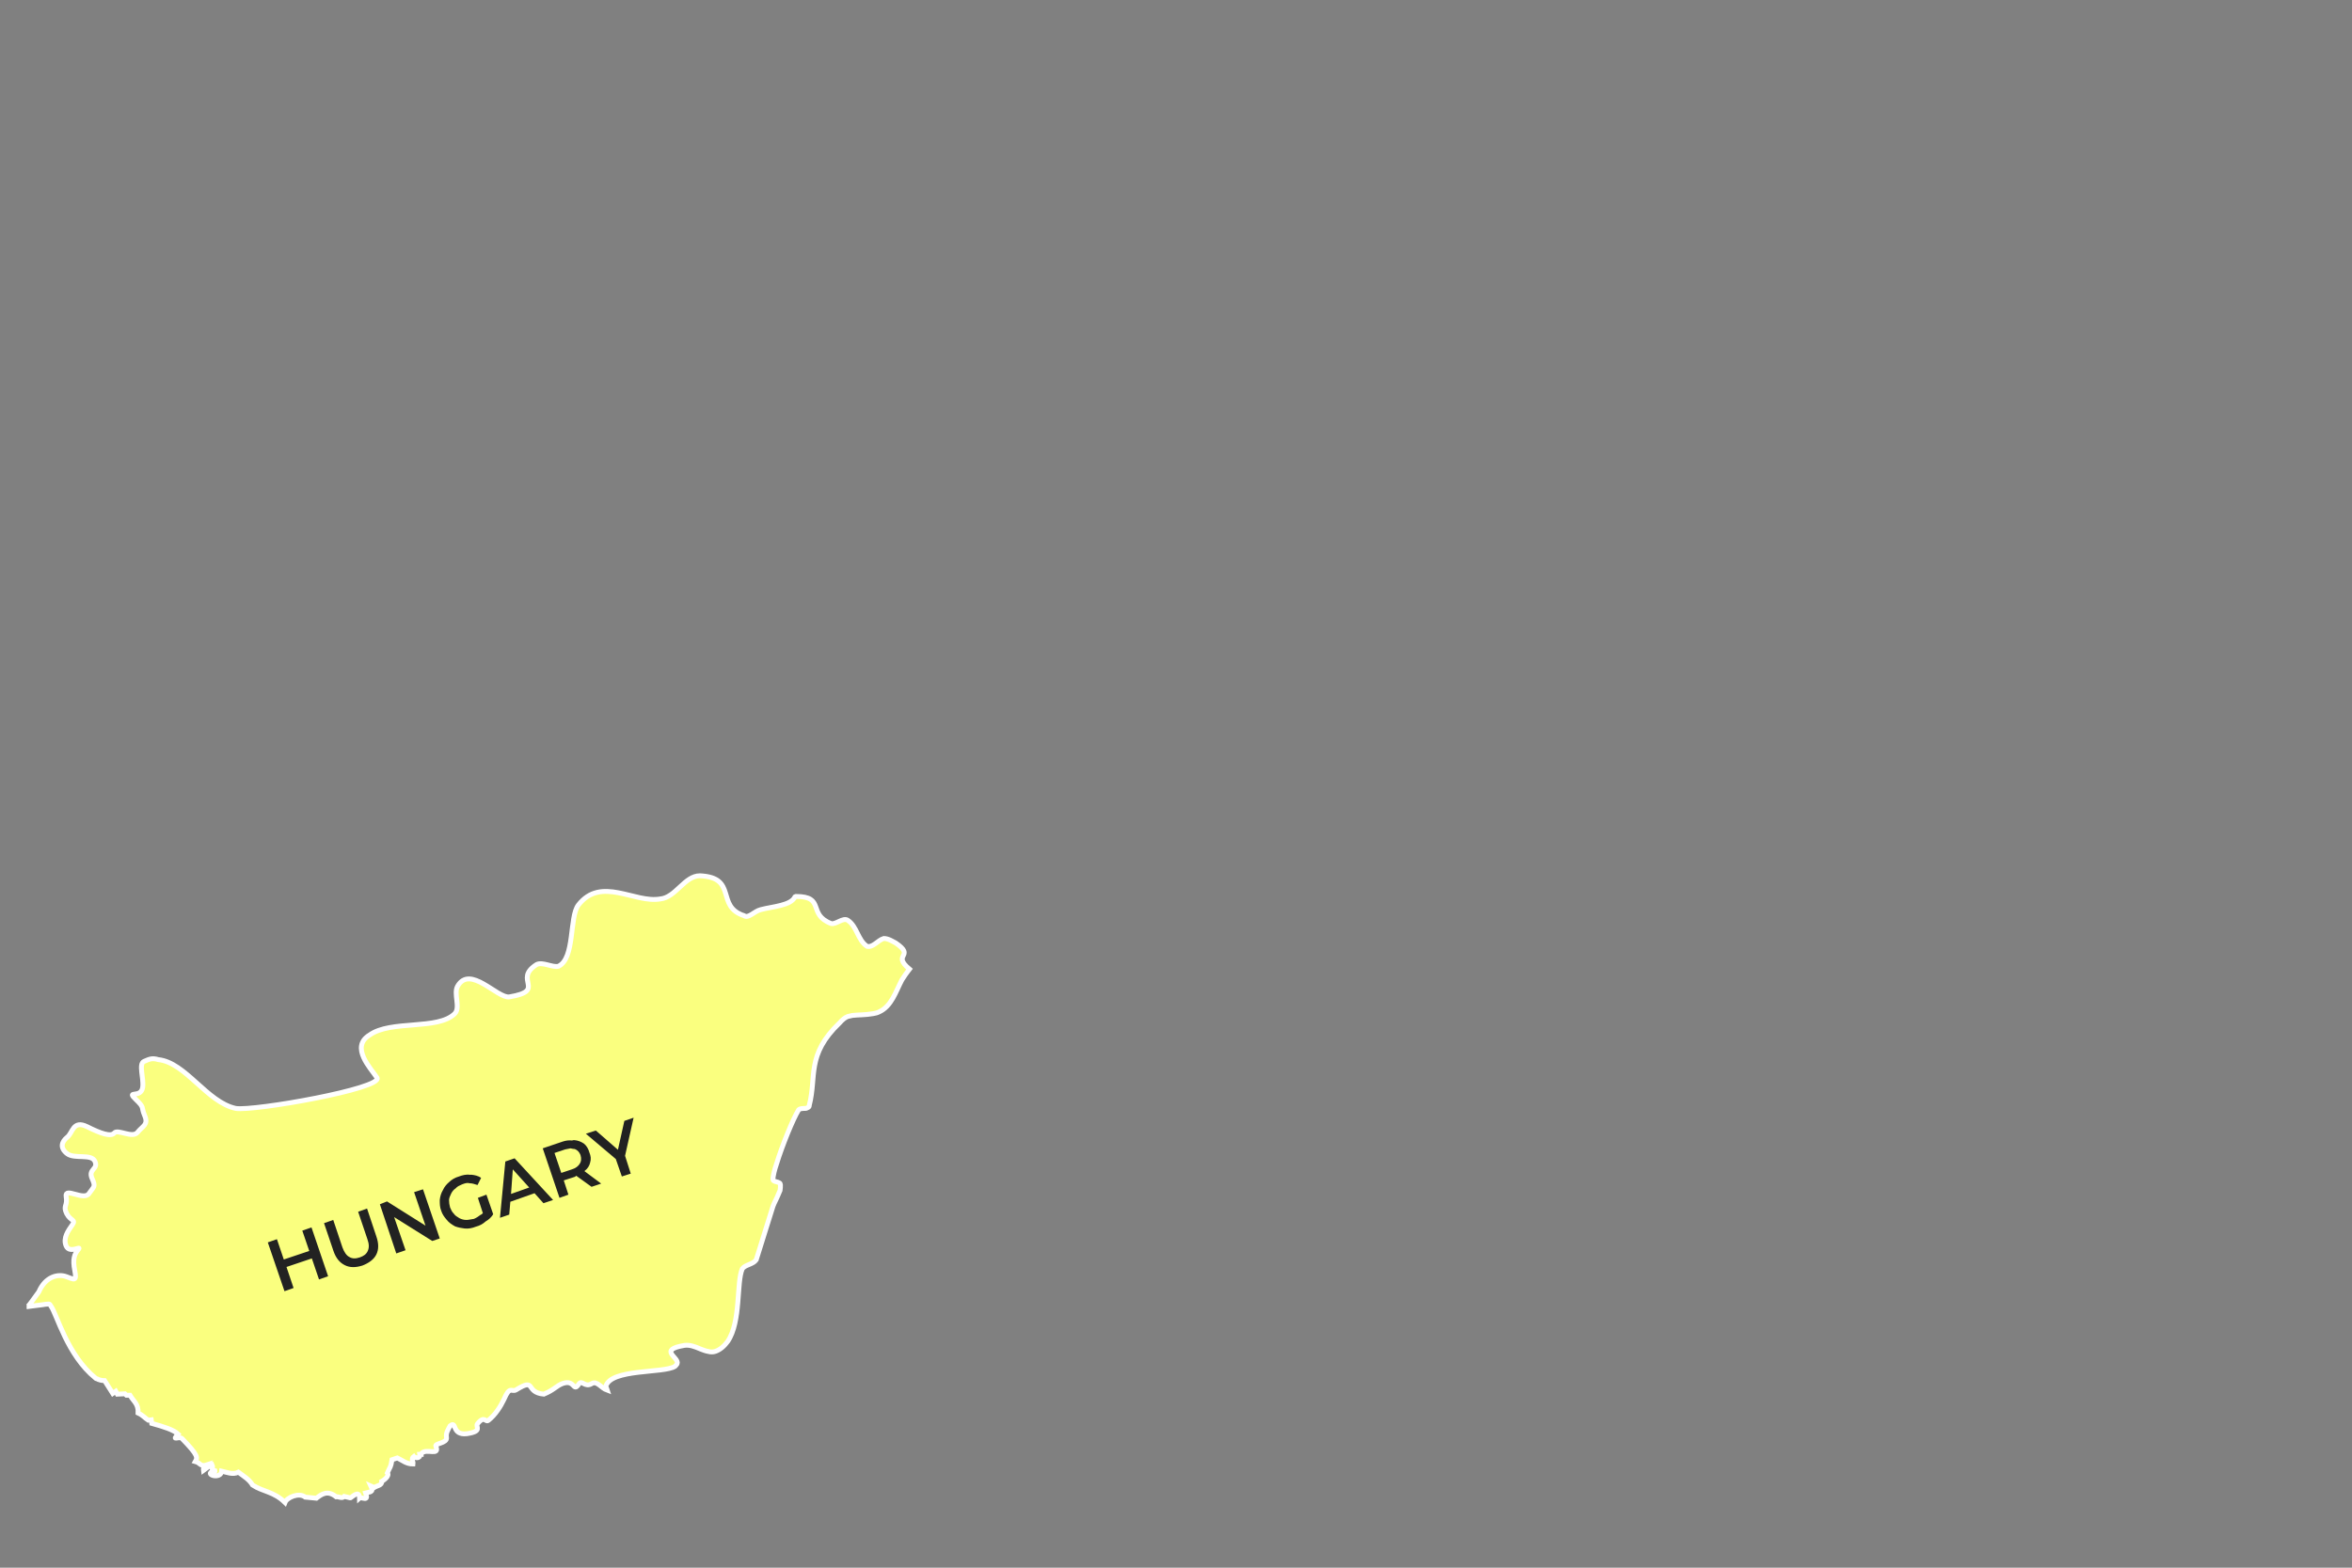 <?xml version="1.0" encoding="UTF-8" standalone="no"?>
<svg
   version="1.1"
   width="660"
   height="440"
   viewBox="1 39 660 440"
   id="map"
   sodipodi:docname="map_hungary.svg"
   inkscape:version="1.1.2 (0a00cf5339, 2022-02-04)"
   xmlns:inkscape="http://www.inkscape.org/namespaces/inkscape"
   xmlns:sodipodi="http://sodipodi.sourceforge.net/DTD/sodipodi-0.dtd"
   xmlns="http://www.w3.org/2000/svg"
   xmlns:svg="http://www.w3.org/2000/svg"
   xmlns:rdf="http://www.w3.org/1999/02/22-rdf-syntax-ns#"
   xmlns:cc="http://creativecommons.org/ns#"
   xmlns:dc="http://purl.org/dc/elements/1.1/">
  <rect x="1" y="39" width="660" height="440" fill="#808080" stroke="none"/>
  <defs
     id="defs4023" />
  <sodipodi:namedview
     id="namedview4021"
     pagecolor="#ffffff"
     bordercolor="#666666"
     borderopacity="1.0"
     inkscape:pageshadow="2"
     inkscape:pageopacity="0.0"
     inkscape:pagecheckerboard="0"
     showgrid="false"
     inkscape:zoom="2.828"
     inkscape:cx="190.4"
     inkscape:cy="282.7"
     inkscape:window-width="1862"
     inkscape:window-height="1016"
     inkscape:window-x="58"
     inkscape:window-y="1107"
     inkscape:window-maximized="1"
     inkscape:current-layer="map" />
  <title
     id="title2">Afterschool Geekeries map</title>
  <path
     id="hungary"
     style="fill:#FAFF7F;stroke:#ffffff;stroke-width:1.368;stroke-miterlimit:4;stroke-dasharray:none"
     d="M 197.4,284.8 C 193.1,284.8 190.6,290.9 186.3,291.3 179.1,292.6 169.7,284.8 163.3,293 160.7,296.4 162.4,308 157.7,310.2 156,310.6 153.3,308.9 151.6,309.7 144.8,314 154.6,317 143.9,318.8 140.5,319.2 132.9,309.7 129.4,315.8 128.2,317.9 130.3,321.8 128.6,323.5 123.9,328.2 110.7,325.2 104.7,329.5 99.16,332.9 105.1,338.9 106.8,341.5 108.5,344.5 72.3,350.9 67.18,350.1 59.08,348.4 53.11,337.2 45.43,336.4 43.73,335.9 43.02,336.2 41.42,336.9 39.81,337.6 41.41,341.7 41.03,344.2 40.55,347.4 36.33,344.9 39.04,347.5 41.74,350.1 40.48,349.5 41.59,352.1 42.71,354.7 41.04,355 39.6,356.8 38.17,358.6 34.02,355.8 33.06,357 32.11,358.1 29.37,357.2 25.39,355.2 21.41,353.3 21.44,357 19.84,358.2 18.25,359.5 17.78,361.2 19.84,362.8 21.91,364.4 26.71,362.7 27.66,365 28.62,367.2 25.7,367.1 26.81,369.7 27.92,372.2 27.39,371.9 25.96,374 24.53,376.1 19.08,372.1 19.56,374.8 20.04,377.6 18.59,377.3 19.7,379.6 20.82,381.8 22.38,381.2 21.27,382.8 20.15,384.4 18.61,386.5 19.56,388.7 20.52,391 24.09,388.4 22.97,389.7 21.86,391 21.34,392.4 21.98,395.6 22.61,398.8 21.79,398.1 19.56,397.3 17.33,396.5 13.79,397.2 11.88,401.6 10.24,403.9 9.186,405.3 9.041,405.4 8.843,405.5 8.673,405.7 8.473,405.7 8.609,405.7 8.759,405.8 8.899,405.7 L 12.88,405.2 C 13.51,405.1 14.1,405 14.73,405 14.94,405 15.1,405.2 15.3,405.6 17.02,408 19.83,419.3 27.81,425.8 27.82,425.8 27.79,425.9 27.81,425.9 28.05,425.9 28.33,426 28.66,426.2 29.41,426.5 30.36,426.5 30.36,426.5 L 32.64,430.1 33.49,429.5 33.92,430.3 36.05,430.2 36.48,430.6 H 37.47 C 38.61,432.5 39.85,433 39.75,435.6 41.1,436.2 41.66,437 42.59,437.6 L 43.44,437.5 43.58,438.5 C 46.83,439.4 49.75,440.3 50.98,441.5 48.97,443.7 51.28,441.9 52.11,442.8 56.69,447.5 56.44,448.1 55.81,449.2 57.34,449.6 57.12,450.8 59.22,450.1 58.68,451 57.93,450.7 58.08,451.7 58.89,451.1 59.65,450.5 60.5,450.1 61.04,451.2 59.83,451.4 61.35,451.8 61.45,452.2 60.76,452.1 60.36,452.1 58.78,453 62.99,454.2 63.2,451.9 64.52,452.2 66.37,453 67.89,452.2 69.48,453.4 70.92,454.2 71.87,455.8 74.75,457.7 77.81,457.6 80.97,460.7 81.5,459.3 84.87,457.8 86.66,459.2 L 89.78,459.5 C 91.29,458.3 92.97,457.2 95.33,459.1 96.1,459 96.97,459.7 97.6,459 L 99.31,459.4 C 99.57,459.4 101.9,456.9 101.9,459.5 102.5,459 104.6,460.7 103.6,458 104.6,457.7 106,458 105.1,456.1 L 106,456.5 C 106.7,456 108.3,455.9 108.1,454.8 108.8,454.4 110.4,453.2 109.7,452.4 110.5,450.5 110.6,451.1 111,448.7 L 112.5,448.2 C 114,448.9 115,449.9 116.9,449.9 117,449.2 116.3,448.4 117.1,447.8 117.4,448.2 119,448.5 118.8,447.2 118.8,447.2 119.1,447.2 119.2,447.2 119.2,447.1 119.3,447 119.3,446.9 120.7,445.4 124.5,447.8 123.3,444.9 122.9,444.1 126.5,444.1 126.3,442.5 126.1,441.2 126.6,440.5 127.3,439.2 129.3,437.6 127.6,441.9 132,441.4 136.6,440.7 134.3,439.5 135,438.6 137,436.1 137.2,438.4 138.1,437.6 140,436.1 141.5,433.7 142.4,431.8 144.1,427.8 144.5,429.8 145.8,429.1 151.6,425.5 148.2,429.8 153.6,430.3 156.5,429.1 157.2,427.9 158.9,427.3 162.4,426.1 161.8,429.9 163.4,427.5 164.3,426.1 165.1,428.6 167.1,427.3 168.6,426.5 169.7,428.6 171.4,429.2 171.3,428.9 171.2,428.5 171,428.1 172.4,423.1 187.2,424.5 190.4,422.5 190.7,422.2 190.9,422 191,421.8 191.8,420 185.4,417.9 193.1,416.6 194.6,416.4 196.1,417 197.5,417.6 198.3,417.9 199,418.2 199.7,418.3 200.4,418.5 201,418.5 201.7,418.3 203.2,417.8 204.3,416.7 205.2,415.5 209,409.9 207.6,399 209.3,395.1 210.2,393.9 212.3,393.9 213.2,392.6 L 217.9,377.6 C 218.3,376.5 218.9,375.5 219.3,374.5 219.5,374.1 219.7,373.6 219.9,373.1 220,372.6 220,372.1 220,371.5 220,371.3 219.9,371.1 219.7,371 219.3,370.7 218.5,370.7 218.1,370.4 217.9,370.3 217.9,370 217.9,369.8 218,368.9 218.3,367.4 218.9,365.7 220.5,360.5 223.5,353.1 225.1,350.5 225.5,350.1 226.3,350.1 227,350.1 227.3,350.1 227.6,349.9 227.8,349.8 228,349.7 228.1,349.5 228.1,349.2 230.2,341.1 227.2,335.1 236.6,326.1 237.4,325.2 238.1,324.6 238.9,324.3 239.3,324.2 239.8,324.1 240.2,324 241.9,323.8 243.8,323.9 246,323.5 246.6,323.4 247.1,323.3 247.7,323 251.2,321.4 252.3,317.4 254.1,314 254.4,313.5 254.8,313 255.1,312.5 255.5,312 255.8,311.5 256.2,311 251.1,306.7 258,307.6 252.4,303.7 251.6,303.3 250.3,302.4 249,302.4 247.3,302.9 246,305 244.3,304.6 241.7,302.9 241.5,299 238.9,297.3 237.6,296.4 235.5,298.6 234.2,298.2 227.5,295.6 232.7,290.6 224.3,290.6 224.2,290.6 224.2,290.7 224.1,290.7 222.9,293.2 217.9,293.4 214.5,294.3 212.7,294.7 211,296.9 209.8,296 201.7,293.4 208.1,285.3 197.4,284.8 Z" />
  <path
     id="path40536"
     style="font-weight:600;font-size:30px;line-height:1.25;font-family:Montserrat;-inkscape-font-specification:'Montserrat Semi-Bold';fill:#222222;fill-opacity:1;stroke:#222222;stroke-width:0;stroke-miterlimit:4;stroke-dasharray:none;stroke-opacity:1"
     d="M 178.8,352.7 176.2,353.6 174.4,361.7 168.2,356.3 165.4,357.2 173.8,364.3 175.5,369.2 178,368.4 176.4,363.4 Z M 161.5,359.1 C 160.7,359 159.8,359.1 158.9,359.4 L 153.3,361.3 158,375.2 160.5,374.3 159.2,370.3 162.3,369.3 C 162.5,369.2 162.6,369.1 162.7,369 L 167,372.1 169.7,371.2 165,367.7 C 165,367.6 165.1,367.7 165.1,367.6 165.9,367 166.4,366.2 166.6,365.3 166.9,364.3 166.8,363.5 166.4,362.5 166.1,361.4 165.6,360.6 164.9,360 164,359.4 163.2,359.1 162.2,359 162,359 161.8,359 161.5,359.1 Z M 161.1,361.3 C 161.5,361.4 162,361.5 162.3,361.5 163.1,361.8 163.6,362.4 163.9,363.2 164.2,364.2 164.1,365 163.7,365.6 163.3,366.3 162.5,366.9 161.5,367.2 L 158.5,368.2 156.6,362.6 159.6,361.6 C 160.1,361.5 160.6,361.4 161.1,361.3 Z M 145.4,364.1 142.8,365 141.3,380.8 143.9,379.9 144.2,376.3 151,373.9 153.5,376.7 156.2,375.8 Z M 144.9,367.2 149.5,372.3 144.4,374.1 Z M 132.8,368.7 C 131.9,368.6 130.8,368.8 129.8,369.2 128.7,369.5 127.7,370.1 127,370.8 126.3,371.4 125.7,372.1 125.3,373 124.8,373.8 124.5,374.8 124.4,375.8 124.4,376.8 124.4,377.8 124.8,378.8 125.1,379.8 125.7,380.6 126.3,381.3 127,382.2 127.8,382.7 128.7,383.2 129.5,383.5 130.5,383.7 131.4,383.8 132.5,383.9 133.5,383.7 134.5,383.3 135.6,383 136.4,382.6 137.3,381.8 138.2,381.3 138.9,380.6 139.4,379.8 L 137.5,374.3 135.1,375.2 136.5,379.5 C 136.4,379.6 136.1,379.9 135.8,380 135.3,380.4 134.7,380.8 134,381.1 133.2,381.2 132.5,381.4 131.9,381.4 131.1,381.4 130.5,381.2 129.9,380.9 129.3,380.5 128.7,380.2 128.4,379.7 127.8,379.1 127.6,378.6 127.3,377.9 127.1,377.2 127,376.5 127,375.8 127,375.2 127.4,374.5 127.6,374 127.9,373.4 128.3,372.9 128.9,372.5 129.3,372 130,371.7 130.7,371.4 131.5,371.1 132.1,370.9 132.8,371.1 133.6,371.1 134.3,371.4 135,371.6 L 136,369.6 C 135.2,369 134.2,368.8 133.2,368.7 133.1,368.7 132.9,368.8 132.8,368.7 Z M 119.7,372.8 117.2,373.6 120.4,383 109.6,376.2 107.6,377 112.2,390.8 114.8,389.9 111.6,380.6 122.3,387.3 124.4,386.6 Z M 104,378.2 101.5,379.1 104.1,386.8 C 104.6,388.2 104.6,389.2 104.2,390.1 103.8,391 103.1,391.5 102,391.9 100.8,392.3 99.87,392.3 99.04,391.8 98.22,391.4 97.56,390.4 97.09,389.1 L 94.51,381.4 91.93,382.3 94.57,390.1 C 95.25,392.1 96.33,393.4 97.77,394.1 99.15,394.8 100.8,394.8 102.7,394.2 104.5,393.5 105.9,392.5 106.6,391.1 107.3,389.7 107.3,388 106.6,386 Z M 88.41,383.5 85.83,384.4 87.78,390.1 80.64,392.5 78.71,386.8 76.15,387.7 80.83,401.4 83.38,400.5 81.39,394.6 88.51,392.2 90.52,398.1 93.07,397.2 Z" />
</svg>
